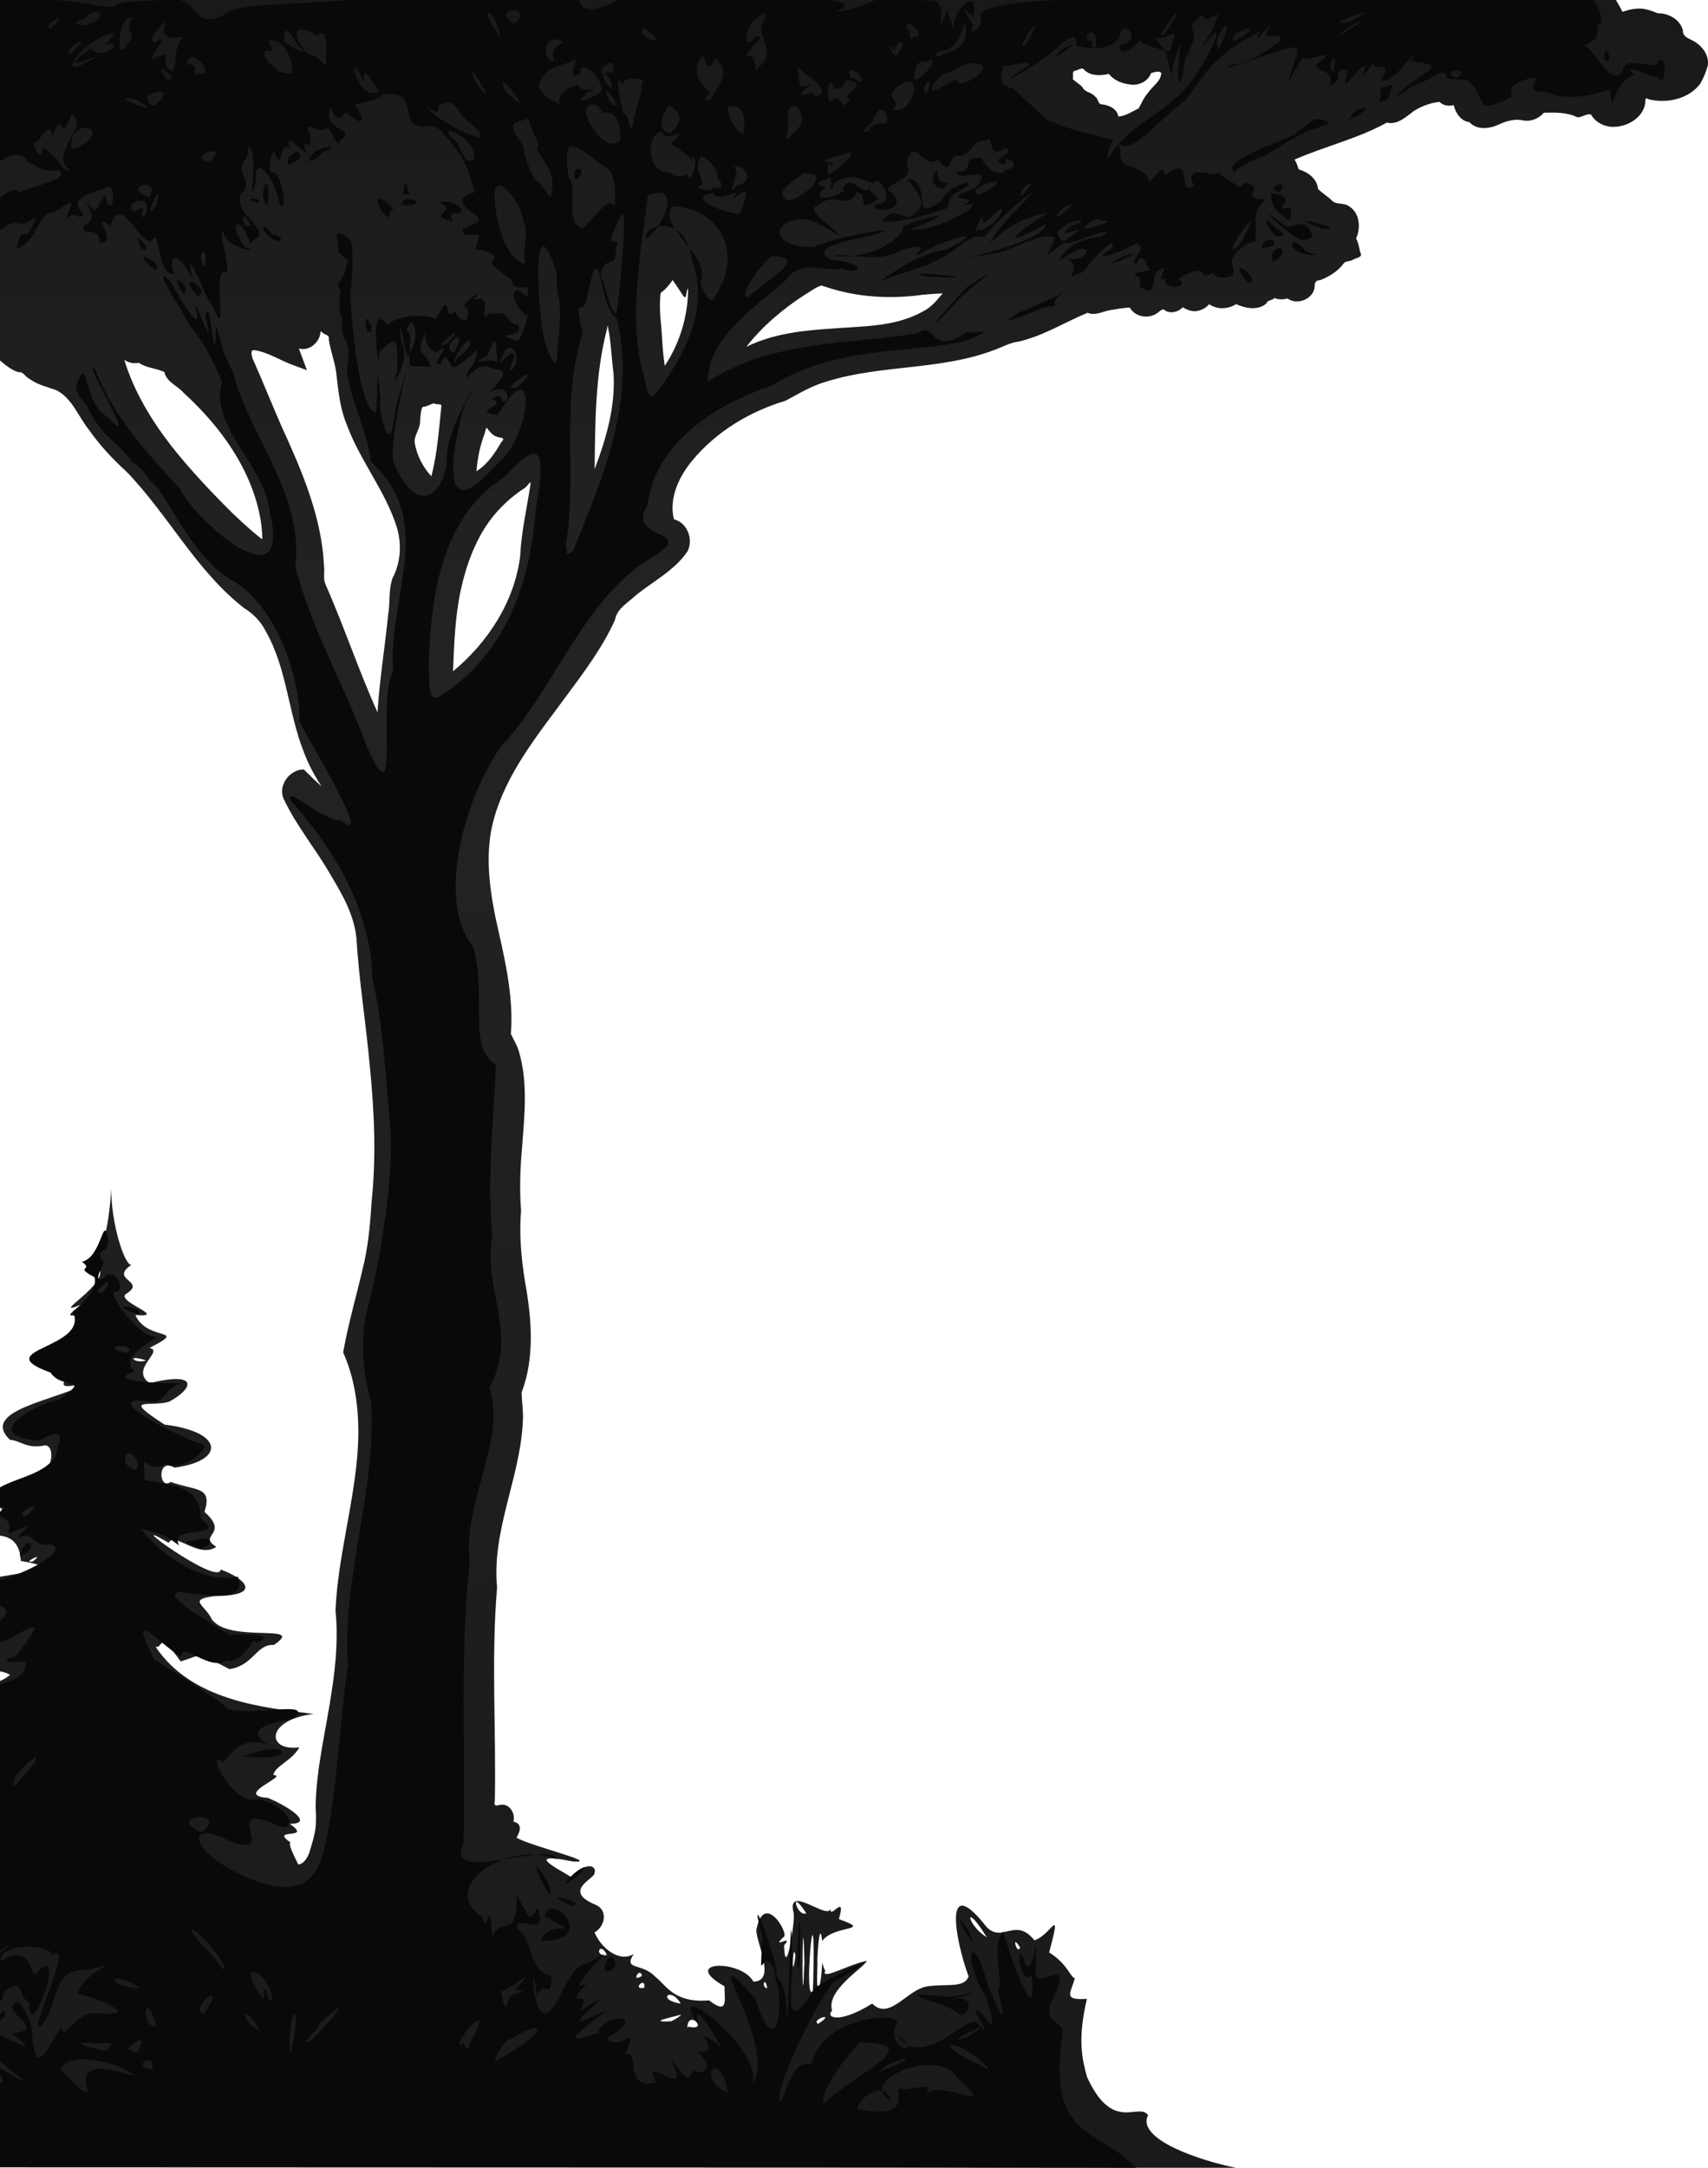 <?xml version="1.0" encoding="UTF-8" standalone="no"?>
<!-- Created with Inkscape (http://www.inkscape.org/) -->

<svg
   width="851.545"
   height="1080.001"
   viewBox="0 0 225.305 285.75"
   version="1.1"
   id="svg6993"
   inkscape:version="1.3.2 (091e20e, 2023-11-25, custom)"
   xml:space="preserve"
   sodipodi:docname="trees_left.svg"
   inkscape:export-filename="..\sun"
   inkscape:export-xdpi="96"
   inkscape:export-ydpi="96"
   xmlns:inkscape="http://www.inkscape.org/namespaces/inkscape"
   xmlns:sodipodi="http://sodipodi.sourceforge.net/DTD/sodipodi-0.dtd"
   xmlns:xlink="http://www.w3.org/1999/xlink"
   xmlns="http://www.w3.org/2000/svg"
   xmlns:svg="http://www.w3.org/2000/svg"><sodipodi:namedview
     id="namedview6995"
     pagecolor="#5b5b5b"
     bordercolor="#fffa97"
     borderopacity="0.984"
     inkscape:showpageshadow="2"
     inkscape:pageopacity="0"
     inkscape:pagecheckerboard="0"
     inkscape:deskcolor="#404040"
     inkscape:document-units="mm"
     showgrid="false"
     showguides="true"
     shape-rendering="crispEdges"
     inkscape:clip-to-page="false"
     inkscape:zoom="0.35355339"
     inkscape:cx="530.33009"
     inkscape:cy="575.58492"
     inkscape:window-width="1803"
     inkscape:window-height="1007"
     inkscape:window-x="1753"
     inkscape:window-y="2"
     inkscape:window-maximized="0"
     inkscape:current-layer="layer1" /><defs
     id="defs6990"><linearGradient
       id="linearGradient1"
       inkscape:collect="always"><stop
         style="stop-color:#191919;stop-opacity:1;"
         offset="0"
         id="stop3" /><stop
         style="stop-color:#232323;stop-opacity:1;"
         offset="0.303"
         id="stop5" /><stop
         style="stop-color:#1a1a1a;stop-opacity:1;"
         offset="1"
         id="stop4" /></linearGradient><linearGradient
       id="linearGradient69768"><stop
         style="stop-color:#fce80e;stop-opacity:1;"
         offset="0"
         id="stop69766" /><stop
         style="stop-color:#fcbe71;stop-opacity:0.66;"
         offset="0.073"
         id="stop69767" /><stop
         style="stop-color:#4b6bf4;stop-opacity:0;"
         offset="0.492"
         id="stop69768" /><stop
         style="stop-color:#010f03;stop-opacity:0;"
         offset="0.813"
         id="stop1" /><stop
         style="stop-color:#010f03;stop-opacity:0;"
         offset="1"
         id="stop2" /></linearGradient><linearGradient
       id="linearGradient69702"><stop
         style="stop-color:#fce922;stop-opacity:0.796;"
         offset="0.056"
         id="stop69763" /><stop
         style="stop-color:#fcb871;stop-opacity:0.397;"
         offset="0.394"
         id="stop69764" /><stop
         style="stop-color:#031b7b;stop-opacity:0.204;"
         offset="1"
         id="stop69765" /></linearGradient><linearGradient
       id="linearGradient69702-1"><stop
         style="stop-color:#fce80e;stop-opacity:1;"
         offset="0"
         id="stop69707" /><stop
         style="stop-color:#fcbe71;stop-opacity:1;"
         offset="0.517"
         id="stop69706" /><stop
         style="stop-color:#031b7b;stop-opacity:1;"
         offset="0.93"
         id="stop69703" /></linearGradient><linearGradient
       inkscape:collect="always"
       xlink:href="#linearGradient1"
       id="linearGradient4"
       x1="87.312"
       y1="-0"
       x2="87.312"
       y2="285.564"
       gradientUnits="userSpaceOnUse"
       gradientTransform="translate(-87.312,-0.035)" /></defs><g
     inkscape:groupmode="layer"
     id="layer1"
     inkscape:label="Left"
     inkscape:highlight-color="#a96b36"
     style="display:inline"
     transform="translate(0,0.035)"><path
       id="path1"
       style="display:inline;fill:url(#linearGradient4)"
       inkscape:label="L-Light"
       d="M 0,-0.035 V 47.483 c 0.752,0.628 1.506,1.252 2.436,1.548 0.636,-0.115 0.894,0.613 1.414,0.844 1.061,0.809 2.38,1.097 3.606,1.531 2.058,1.072 2.848,3.408 4.219,5.137 1.452,2.076 3.185,3.934 5.053,5.636 5.494,5.69 9.156,13.035 15.475,17.944 1.218,0.753 2.243,1.795 2.872,3.089 2.766,4.841 2.941,10.663 4.986,15.843 0.601,1.611 1.407,3.142 2.361,4.571 -0.814,-0.715 -1.58,-1.481 -2.353,-2.24 -1.876,0.006 -3.441,2.129 -2.647,3.89 1.711,3.641 4.347,6.738 6.315,10.231 1.523,2.538 2.967,5.103 3.28,8.112 0.334,5.573 1.243,11.118 1.743,16.657 0.614,6.006 0.889,12.082 0.26,18.08 -0.193,3.059 -0.46,6.125 -1.236,9.099 -0.84,3.592 -1.875,7.14 -2.518,10.776 1.909,4.264 2.259,9.163 1.847,13.813 -0.587,6.795 -2.56,13.414 -2.859,20.238 0.359,3.412 0.053,7.053 -0.477,10.487 -0.735,5.068 -2.03,10.08 -2.145,15.22 0.06,1.376 0.146,2.769 -0.241,4.112 -0.163,0.715 -0.395,1.412 -0.604,2.114 -0.368,0.934 -0.853,1.475 -1.486,1.528 0.437,0.583 -1.494,-2.717 -0.97,-2.905 -2.942,-2.018 3.072,-0.239 -0.109,-2.465 3.28,0.007 -0.092,-2.253 -2.881,-3.419 -4.694,-0.346 2.941,-2.981 0.709,-3.011 0.256,-1.234 2.414,-1.829 3.441,-3.649 -4.421,0.574 -4.452,-3.661 1.888,-4.401 -6.941,-0.876 -16.092,-1.787 -20.853,-8.853 1.022,0.257 0.29,-2.284 3.303,1.924 2.833,-0.81 1.79,-1.414 6.433,1.013 3.149,-0.433 3.567,-3.34 5.863,-3.186 4.403,-2.946 -5.862,-0.145 -8.181,-3.373 -0.947,-1.975 -3.229,-2.567 0.301,-3.06 6.619,-0.046 3.997,-2.362 0.862,-3.511 -0.206,2.373 -13.833,-7.653 -6.851,-3.509 0.744,-1.543 3.976,2.154 6.278,0.517 -2.56,-1.584 1.832,-1.599 -1.561,-4.603 1.095,-3.412 -1.139,-2.737 -4.46,-3.951 -1.552,1.191 -1.865,-3.289 0.5,-1.878 6.657,-0.865 6.637,-4.697 -1.312,-5.677 -5.798,-3.767 -2.013,-2.27 0.575,-3.002 2.962,-1.529 4.376,-4.115 -2.544,-2.472 -2.704,-1.83 2.016,-4.255 -0.026,-4.626 5.341,-2.725 -0.295,-0.779 -1.852,-4.341 4.415,0.35 -2.358,-1.697 -1.308,-2.725 2.987,-1.803 -2.237,-1.838 0.788,-3.891 -0.918,0.105 -2.719,-5.622 -2.645,-10.026 -0.418,5.938 -1.28,8.752 -3.082,9.912 5.868,1.035 -6.633,7.767 -0.516,5.197 -4.188,2.822 0.295,0.684 -0.706,2.269 1.367,3.967 -9.309,3.131 -4.568,6.483 6.448,0.091 -1.176,3.26 5.711,1.737 -3.816,2.236 -14.362,3.571 -10.202,7.497 1.497,0.126 2.208,1.241 4.622,0.725 1.436,0.042 1.001,3.973 -1.307,3.691 C 3.466,194.49 1.634,195.582 0,196.699 v 2.051 c 0.366,-0.014 0.267,0.234 0,0.574 v 3.063 c 1.334,0.165 2.623,0.841 2.741,3.332 C 8.171,206.633 4.448,207.05 0,207.802 v 12.471 c 0.432,0.074 0.884,0.196 1.327,0.467 C 0.932,221.085 0.477,221.337 0,221.55 v 64.109 c 71.736,0.025 163.047,0.055 163.047,0.055 -4.739,-0.931 -13.21,-3.769 -11.605,-6.938 -1.253,-1.766 -4.673,2.439 -8.066,-5.067 -0.646,-2.423 -1.252,-4.908 0,-10.263 -3.181,0.189 -2.171,-0.633 -1.585,-2.741 -0.502,0.093 -0.891,-1.82 -3.393,-3.376 1.741,-6.58 0.246,-2.23 -1.953,-1.607 -2.507,-3.128 -4.197,0.421 -6.307,-1.751 -5.853,-7.48 -4.112,1.827 -2.368,6.519 -0.572,1.571 -2.775,0.934 -5.433,1.308 -2.657,0.374 -5.019,4.602 -7.279,2.27 -4.464,2.765 -6.2,1.822 -5.295,0.92 -0.843,-2.699 4.311,-5.707 4.574,-6.557 -2.337,0.454 -6.129,2.664 -5.479,1.316 -0.241,-0.422 -0.26,-0.706 -0.396,-1.063 -0.049,0.945 -0.118,1.933 -0.3,2.795 -0.664,1.622 -0.234,-2.952 -0.352,-2.947 0.178,-4.347 0.498,-4.263 0.64,-2.712 1.584,-2.172 6.85,-1.241 2.21,-2.881 1.051,-3.671 -1.328,0.307 -1.099,-1.448 -0.188,1.789 -5.905,-3.384 -4.87,0.644 0.253,0.801 -1.067,9.178 -1.271,4.274 1.434,-1.651 -1.863,0.653 -0.086,-1.097 0.931,-0.201 -2.531,-6.248 -3.548,-1.002 -0.183,1.464 2.739,6.818 -0.397,6.868 -1.655,-2.993 -9.812,-2.764 -3.805,0.621 -0.093,1.377 0.68,4.004 -2.046,1.846 -4.682,0.39 -5.634,-2.004 -7.15,-3.154 -1.694,-1.816 -4.23,-0.764 -2.794,-2.962 -1.777,1.14 -4.211,-0.607 -5.169,-2.84 1.476,-0.842 1.707,-2.927 0.221,-3.61 -4.648,-1.88 -0.104,-3.506 -0.229,-4.213 0.394,-0.948 -1.207,-1.692 -2.877,0.701 -0.299,-0.494 -7.582,-3.768 0.009,-2.23 3.915,0.222 -5.6,-2.029 -7.417,-3.141 0.766,-1.315 0.463,-1.921 -0.418,-2.119 0.33,-1.088 -0.545,-2.448 -1.736,-2.205 -0.577,0.158 -0.878,0.161 -0.706,-0.551 0.188,-9.368 -0.496,-18.785 0.298,-28.107 -0.737,-7.545 3.119,-14.557 3.405,-22.058 0.071,-1.214 -0.151,-2.437 -0.168,-3.634 1.762,-4.669 1.323,-9.791 0.448,-14.599 -0.497,-3.131 -0.787,-6.215 -0.521,-9.388 -0.212,-2.749 -0.123,-5.5 0.128,-8.241 0.311,-4.215 0.809,-8.575 -0.405,-12.697 -0.231,-0.831 -0.717,-1.592 -1.065,-2.343 0.408,-5.281 -0.964,-10.458 -2.079,-15.569 -0.813,-4.127 -1.324,-8.443 -0.213,-12.586 1.64,-6.147 5.76,-11.16 9.457,-16.186 2.407,-3.255 4.892,-6.523 6.565,-10.228 0.248,-1.505 1.732,-2.279 2.744,-3.245 2.306,-1.866 5.105,-3.273 6.811,-5.776 0.835,-1.565 -0.003,-3.819 -1.779,-4.244 -0.689,-2.784 0.66,-5.622 2.412,-7.736 3.163,-3.82 7.578,-6.481 12.305,-7.89 1.786,-0.957 3.531,-2.029 5.506,-2.561 7.163,-2.223 14.935,-1.432 21.988,-4.12 1.089,-0.371 2.087,-0.988 3.246,-1.117 3.245,-0.742 6.08,-2.546 9.11,-3.802 1.104,0.482 2.198,-0.325 3.307,-0.39 0.695,-0.139 1.492,-0.262 2.258,-0.297 0.728,1.31 2.635,1.565 3.761,0.621 0.328,-0.243 0.618,-0.574 0.964,-0.191 0.76,0.406 1.724,0.123 2.269,-0.471 0.645,0.395 1.399,0.686 2.161,0.428 0.511,-0.138 0.979,-0.431 1.328,-0.828 1.03,0.742 2.495,0.664 3.539,-0.009 1.25,0.559 2.88,0.89 4.014,-0.102 0.1,-0.469 0.782,-0.345 1.045,-0.715 0.541,0.264 1.157,0.206 1.724,0.076 1.309,0.931 3.455,0.072 3.589,-1.584 -0.013,-0.53 0.134,-0.808 0.712,-0.836 1.191,-0.469 2.379,-1.18 3.129,-2.232 0.25,-0.331 0.865,-0.209 1.23,-0.476 0.436,-0.26 1.343,-0.277 0.933,-0.973 -0.145,-0.616 -0.235,-1.257 -0.543,-1.821 0.664,-1.439 0.469,-3.468 -1.034,-4.301 -0.698,-0.461 -1.717,-0.068 -2.259,-0.8 -0.551,-0.494 -1.222,-0.913 -1.731,-1.415 -0.109,-1.328 -1.327,-2.255 -2.533,-2.575 -0.174,-0.438 -0.285,-0.915 -0.574,-1.297 4.006,-1.758 8.347,-2.757 12.185,-4.877 1.399,0.335 2.561,-0.782 3.594,-1.553 1.01,-0.622 2.176,-1.07 3.365,-1.177 0.469,0.492 1.226,0.602 1.861,0.422 0.244,1.029 0.934,2.115 2.072,2.244 0.993,1.102 2.678,0.875 3.897,0.308 1.002,-0.476 2.107,-0.772 3.215,-0.537 1.017,0.196 2.048,-0.248 2.716,-1.011 1.436,-0.025 3.029,-0.088 4.371,0.588 0.652,0.09 1.24,-0.553 1.853,-0.34 0.55,1.009 1.737,1.611 2.888,1.616 1.832,0.019 3.921,-1.143 4.243,-3.068 0.046,-0.433 -0.06,-0.93 0.468,-0.564 2.397,0.579 5.286,-0.024 6.816,-2.076 0.412,-0.755 0.769,-1.563 0.985,-2.394 0.204,-1.525 -0.966,-2.835 -2.284,-3.41 -0.488,-0.231 -1.057,-0.54 -0.997,-1.167 -0.353,-1.473 -1.901,-2.319 -3.336,-2.297 -0.921,-0.383 -1.884,-0.726 -2.901,-0.588 -0.593,0.033 -1.212,0.224 -1.736,0.408 -0.262,-0.539 -0.58,-1.047 -0.875,-1.568 z M 142.758,8.998 c 0.089,0.008 0.167,0.046 0.225,0.133 0.844,0.89 2.202,0.82 3.303,0.576 0.701,0.932 1.952,1.353 3.086,1.426 1.034,0.052 2.111,-0.532 2.467,-1.535 0.404,-0.088 1.075,-0.375 1.342,-0.004 -0.039,1.119 -1.178,1.737 -1.739,2.6 -0.543,0.6 -0.868,1.401 -1.244,2.06 -0.861,0.408 -1.71,1.019 -2.677,1.07 -0.161,-1.062 -1.288,-1.523 -2.238,-1.612 -0.48,-0.061 -0.401,-0.763 -0.816,-1.003 -0.442,-0.592 -1.318,-0.543 -1.657,-1.206 -0.353,-0.457 -0.969,-0.75 -1.307,-1.134 0.173,-0.375 -0.214,-1.041 0.373,-1.089 0.161,-0.036 0.38,-0.16 0.588,-0.232 0.104,-0.036 0.205,-0.059 0.295,-0.051 z M 88.725,36.873 c 0.331,0.487 0.661,0.974 0.992,1.461 0.346,0.512 0.753,1.386 0.829,0.274 0.161,-0.757 0.254,-0.83 0.21,-0.018 -0.11,3.394 -1.184,6.77 -3.065,9.597 -0.338,-2.088 -0.336,-4.216 -0.576,-6.317 -0.076,-1.066 -0.114,-2.206 0.034,-3.299 0.639,-0.446 1.148,-1.053 1.576,-1.699 z m 19.644,0.723 c 0.184,0.062 0.367,0.123 0.551,0.185 4.101,1.367 8.512,1.642 12.78,1.038 0.883,-0.081 1.767,-0.144 2.652,-0.182 -0.776,0.915 -1.538,1.869 -2.646,2.403 -3.628,2.026 -7.917,1.911 -11.938,2.233 -3.851,0.248 -7.809,0.672 -11.315,2.407 2.116,-2.736 4.823,-4.982 7.709,-6.867 0.721,-0.409 1.442,-0.995 2.207,-1.216 z m -62.6,3.984 c 0.054,-0.043 0.128,-0.051 0.215,0.006 10e-4,5.95e-4 5.47e-4,0.002 0.002,0.002 0.029,0.134 0.059,0.265 0.082,0.404 -0.15,0.125 -0.402,0.141 -0.388,-0.205 0.003,-0.085 0.035,-0.163 0.088,-0.207 z m 34.362,1.393 c 0.017,-0.108 0.035,-0.135 0.073,0.129 0.416,2 0.457,4.05 0.726,6.069 0.284,4.324 -0.965,8.603 -2.493,12.646 0.079,-6.232 0.069,-12.475 1.633,-18.494 0.03,-0.054 0.045,-0.241 0.061,-0.349 z m -37.798,0.648 c 0.027,0.021 0.067,0.085 0.132,0.121 0.319,0.358 1.05,0.344 0.902,0.944 0.228,1.579 0.855,3.074 1.017,4.669 0.254,2.206 0.471,4.45 1.335,6.52 1.744,4.807 5.172,8.829 6.671,13.737 0.606,2.162 0.456,4.554 -0.607,6.551 -0.559,1.577 -0.297,3.22 -0.58,4.831 -0.431,4.293 -1.136,8.557 -1.404,12.866 C 47.291,88.308 45.378,82.511 42.915,76.94 42.597,76.184 42.864,75.313 42.735,74.509 42.425,67.97 39.748,61.874 37.068,56.006 35.78,53.067 34.597,50.078 33.29,47.151 c -0.088,-0.354 -0.323,-1.186 0.342,-1.02 1.849,0.307 3.437,1.413 5.193,2.02 0.553,0.206 1.108,0.408 1.662,0.613 -0.355,-0.953 -0.713,-1.906 -1.06,-2.861 1.371,0.396 2.725,-0.793 2.853,-2.141 0.013,-0.138 0.027,-0.161 0.054,-0.14 z m -25.94,3.771 0.083,0.056 0.036,0.024 c 0.525,0.323 1.177,0.449 1.78,0.309 1.009,0.684 2.331,0.736 3.386,1.213 0.272,1.328 1.745,1.815 2.554,2.761 3.556,3.247 6.684,7.109 8.575,11.503 1.062,2.463 1.765,5.111 1.796,7.805 -1.343,-1.014 -2.572,-2.176 -3.802,-3.324 C 27.9,64.87 25.084,61.897 22.556,58.692 19.923,55.285 17.642,51.502 16.393,47.393 Z m 40.841,5.726 0.01,0.005 c 0.261,0.225 0.884,0.041 0.987,0.262 -0.325,3.135 -0.535,6.303 -1.328,9.365 -1.146,-1.232 -1.956,-2.833 -2.21,-4.495 -0.041,-1.008 0.769,-1.801 0.722,-2.822 0.067,-0.613 0.045,-1.263 0.325,-1.828 0.535,-0.02 1.057,-0.369 1.494,-0.487 z m 6.971,3.231 c 0.363,0.464 0.744,1.018 1.371,1.199 0.485,0.164 1.171,0.056 0.559,0.691 -0.85,1.455 -1.83,2.935 -3.285,3.842 0.13,-1.636 0.45,-3.295 1.043,-4.861 0.114,-0.241 0.138,-0.781 0.313,-0.871 z m 5.745,7.21 c 0.046,-0.013 0.062,0.04 0.029,0.201 l -0.012,0.099 -0.005,0.046 c -0.485,3.131 -1.197,6.235 -1.35,9.408 -0.766,5.994 -4.25,11.331 -8.857,15.143 0.16,-3.633 0.264,-7.2 1.031,-10.731 0.55,-2.522 1.348,-4.932 2.561,-7.149 1.376,-2.546 3.422,-4.691 5.838,-6.271 0.218,-0.08 0.628,-0.709 0.765,-0.747 z M 17.849,178.982 c 0.246,-0.002 0.692,0.075 1.406,0.3 -1.079,0.428 -2.144,-0.293 -1.406,-0.3 z M 4.882,205.225 c 0.046,0.039 -0.08,0.196 -0.545,0.553 -1.28,0.266 0.406,-0.671 0.545,-0.553 z m -1.147,15.559 c 0.13,0.04 -0.154,0.298 -1.263,0.946 -3.251,0.785 0.872,-1.065 1.263,-0.946 z m 63.894,19.862 c 0.002,0.002 -0.152,0.044 -0.155,0.048 0.005,-0.007 0.008,-0.015 0.013,-0.022 0.012,0.001 0.139,-0.03 0.142,-0.026 z m 37.384,10.075 c 0.094,-0.167 0.49,0.103 1.342,1.458 -0.816,0.308 -1.498,-1.18 -1.342,-1.458 z m 23.084,1.971 c 0.245,0.063 0.917,0.769 2.07,2.637 -1.704,-1.06 -2.479,-2.741 -2.07,-2.637 z m -20.908,2.344 c 0.098,0.014 0.163,1.017 0.128,3.722 l -0.041,2.244 -0.053,1.384 c -0.919,1.473 -0.328,-7.391 -0.034,-7.35 z m -1.245,0.409 c 0.043,-0.314 0.101,0.405 0.166,3.178 -0.298,8.01 -0.296,-2.235 -0.166,-3.178 z m 28.039,0.529 c 0.087,0.009 0.265,0.195 0.577,0.705 -0.27,0.831 -0.837,-0.732 -0.577,-0.705 z m -54.559,0.895 c 0.181,0.073 0.406,0.304 0.634,0.802 -1.332,0.199 -1.178,-1.02 -0.634,-0.802 z m 25.376,0.423 c 0.039,0.045 0.082,0.188 0.128,0.465 -0.478,3.678 -0.401,-0.781 -0.128,-0.465 z m -20.433,2.72 c 0.131,-0.016 0.255,0.084 0.31,0.408 -1.159,0.739 -0.703,-0.359 -0.31,-0.408 z m 16.581,1.254 c 0.081,0.083 0.176,0.308 0.266,0.76 -0.611,0.015 -0.508,-1.009 -0.266,-0.76 z m -16.118,0.075 c 0.128,0.044 0.214,0.221 0.168,0.627 -1.311,0.308 -0.552,-0.759 -0.168,-0.627 z m 3.513,1.564 c 0.361,-0.011 0.944,0.278 1.452,1.166 -1.626,-0.238 -1.964,-0.83 -1.727,-1.067 0.059,-0.059 0.155,-0.096 0.275,-0.1 z m 1.529,2.615 c -0.232,0.227 -0.513,0.5 -1.341,0.883 -3.179,0.153 -0.168,-0.474 1.341,-0.883 z m 18.63,0.373 c 0.452,-0.135 0.707,0.014 -0.59,0.849 -0.511,-0.297 0.138,-0.714 0.59,-0.849 z m -17.391,0.343 c 0.72,-0.269 1.849,1.406 -0.339,0.869 v 5.2e-4 l -0.106,0.201 c 0.011,-0.675 0.205,-0.981 0.445,-1.07 z"
       sodipodi:nodetypes="cccccccccccccccccccccccccccccccccccccccccccccccccccccccccccccccccccccccccccccccccccccccccccccccccccccccccccccccccccccccccccccccccccccccccccccccccccccccccccccccccccccccccccccscccccccccccccssssccccccssccccccccccccccccsccccssscccccccccccccccccssccccccccccccccccccccccccccsccccccccssccccccscscccccscsscsccccccscscccscsscsscsscsscsscssscccscsscccs" /></g><path
     id="path69701"
     style="display:inline;fill:#090909;fill-opacity:1"
     inkscape:label="L-Dark"
     d="M 0,-0.035 V 21.188 c 0.746,-0.459 1.474,-0.817 2.109,-0.83 0.627,-0.013 1.17,0.258 1.571,0.943 1.021,0.471 2.432,1.519 3.956,1.063 2.428,1.356 -6.202,2.701 -4.819,3.095 C 1.997,24.596 1.075,25.161 0,25.999 v 4.281 c 3.201,-2.241 1.561,0.433 4.748,-1.667 -1.686,4.45 -1.682,0.028 -2.546,4.138 2.925,-1.13 2.819,-4.751 4.506,-4.715 1.971,-0.573 3.783,-3.281 1.864,1.019 1.255,-1.824 1.781,0.31 2.407,-0.914 -2.35,-2.254 1.674,-2.753 3.461,-3.629 0.501,-0.213 0.828,3.75 -0.348,2.163 -0.197,-3.135 -1.175,2.353 -1.964,0.655 -2.426,-2.035 1.759,1.344 -1.039,2.34 -0.468,1.784 1.93,-0.274 2.059,2.3 2.853,-0.006 -1.795,-4.34 1.424,-2.236 1.389,-4.514 3.676,2.415 5.413,2.025 1.209,-2.244 0.57,4.539 3.045,4.387 -1.083,-2.706 0.497,-2.997 1.969,-0.119 1.336,2.729 -1.297,-4.413 1.267,0.673 1.582,4.093 1.02,1.781 2.445,5.084 1.04,1.239 -0.559,-5.933 0.899,-5.986 1.21,1.054 -1.057,-6.452 -0.146,-5.217 0.337,2.254 5.391,2.783 2.842,1.918 -2.568,-3.495 -0.375,-4.281 0.65,-0.409 0.892,-1.257 2.691,-0.433 -0.801,-4.152 -1.646,-3.081 0.986,-2.114 0.103,-4.607 -1.226,-1.931 1.004,-2.594 0.324,-3.798 1.841,-1.068 -0.076,9.171 1.153,4.361 -0.261,-4.566 3.011,0.733 3.018,2.63 0.958,2.115 0.952,-2.228 -0.486,-3.873 -1.767,0.485 0.277,-4.285 -0.014,-2.41 1.254,2.395 0.368,-2.059 2.066,-0.629 -1.154,-2.284 1.182,-0.274 2.256,0.702 -1.257,-2.964 0.495,0.23 0.371,-2.381 -1.09,-2.658 0.574,-0.14 2.309,-1.093 0.713,0.919 1.307,2.768 1.593,1.673 2.566,-1.713 -2.398,-1.017 -1.291,-4.442 0.734,1.708 1.232,1.893 2.083,0.643 2.577,2.364 2.479,0.92 1.196,-0.929 0.326,-0.331 2.021,-0.049 3.76,-1.421 h 5.17e-4 c 4.681,-0.476 2.279,3.578 4.351,4.102 0.627,0.634 2.448,-0.626 3.604,1.19 2.788,3.107 3.226,4.519 4.075,7.636 -2.548,0.753 -1.772,1.679 -0.041,2.948 2.425,1.457 -3.22,1.388 -1.077,2.724 2.439,-0.098 1.559,-0.383 1.231,1.999 0.373,-0.295 3.616,0.476 2.02,1.623 0.036,0.108 2.262,2.175 2.722,2.17 0.301,2.486 2.864,-0.378 2.032,2.338 -2.631,-2.462 -2.011,1.201 0.035,2.539 0.532,-1.556 -0.721,3.258 -1.249,3.238 -4.213,-1.06 1.251,-0.239 -0.028,-2.091 -1.36,-0.255 -0.671,-0.714 -2.042,-1.545 -0.338,0.21 -1.964,-0.28 -2.086,0.549 -0.92,-0.297 1.117,-2.98 -1.723,-2.315 2.107,-1.97 -2.5,1.012 -0.757,1.056 0.518,2.672 -1.501,1.526 -1.579,0.341 -1.951,2.225 -0.093,-3.563 -2.699,1.342 0.449,-0.702 -4.803,-1.115 -6.3,0.646 -2.761,-4.026 -0.804,8.225 -1.101,3.506 2.065,-1.705 2.622,-2.919 2.373,2.756 -1.453,2.909 2.177,-1.583 0.53,-4.252 -0.31,-5.208 0.752,3.842 1.028,1.744 0.395,2.121 -0.597,1.486 2.906,1.691 -0.428,-2.133 -2.424,-1.297 -0.648,-4.494 -0.248,1.598 0.683,2.208 1.286,2.661 2.853,-2.077 -1.229,2.169 0.689,1.449 0.917,-2.301 1.015,0.783 1.838,0.475 0.082,-0.015 2.528,-1.658 2.897,-2.366 0.164,1.874 -1.184,2.246 -1.392,3.847 2.058,-2.376 2.65,-1.552 3.846,-1.212 3.233,-0.048 -2.351,4.139 -0.514,2.86 3.257,-1.361 1.973,3.208 1.124,0.593 -2.499,0.722 0.137,0.239 -0.558,1.241 -2.886,1.372 0.613,1.114 0.177,1.475 5.531,-9.48 4.557,3.064 -0.169,6.463 -9.34,10.65 -4.287,-8.176 -3.932,-8.253 2.732,-4.956 -2.97,3.941 -2.528,7.672 -0.364,4.336 -3.843,7.644 -7.049,0.178 -0.681,-3.986 3.608,-18.935 0.298,-7.169 -0.83,8.545 -2.519,-1.416 -1.964,-0.946 -0.717,-7.122 -0.291,-1.545 -0.631,1.517 -2.074,0.054 -3.28,-11.534 -3.39,-15.657 0.342,-1.853 0.383,-6.09 0.112,-6.909 0.309,0.265 -2.658,-2.644 -1.685,0.284 -0.286,1.264 0.211,1.393 1.26,2.186 -0.574,3.633 -1.988,2.53 -0.937,4.156 -0.172,0.94 -0.434,2.039 0.197,3.656 -0.303,3.625 1.124,1.694 0.733,5.931 -0.613,2.64 2.519,8.353 3.055,12.887 8.684,7.97 2.23,17.707 2.909,27.637 -2.213,3.784 1.164,20.364 -3.477,9.845 -2.922,-7.967 -7.394,-15.608 -9.401,-23.656 1.09,-9.721 -5.959,-16.87 -8.227,-25.595 -2.285,-4.634 -0.611,-1.548 -2.26,-6.145 -0.086,8.018 -0.728,-5.05 -1.413,-1.145 1.848,6.64 -2.398,-5.23 -1.014,-0.263 0.227,2.415 -3.402,-4.041 -3.535,-4.384 -3.085,-3.189 1.811,4.356 2.628,5.894 1.933,2.342 2.925,4.449 4.125,7.256 -1.65,6.08 5.621,10.824 6.309,17.173 2.942,12.182 -9.444,1.594 -11.834,-3.012 -4.417,-4.848 -8.908,-9.658 -11.231,-15.899 -1.948,-1.313 6.529,11.626 1.565,6.302 -3.15,-1.679 -2.402,-8.571 -3.957,-4.2 -0.393,0.948 0.983,2.311 1.306,2.748 0.696,1.559 1.124,2.197 2.659,3.997 -0.08,-0.097 2.751,2.474 3.292,3.454 2.252,1.448 1.004,1.275 3.414,3.421 3.038,4.434 5.245,9.715 10.415,12.564 5.799,3.909 8.454,13.227 8.293,18.273 1.42,2.751 9.989,16.853 5.458,12.969 -2.115,0.326 -7.738,-4.924 -6.554,-2.483 5.789,6.443 10.476,14.386 10.714,23.235 1.399,6.291 1.697,12.337 2.443,20.843 0.203,7.032 -1.572,17 -2.911,22.191 -0.821,2.463 -1.312,7.157 0.284,12.95 0.803,11.419 -3.846,23.108 -3.055,34.604 -1.346,9.298 -1.792,24.064 -4.46,27.487 -2.064,3.189 -7.264,1.711 -11.533,-0.832 -4.771,-2.682 -4.977,-6.117 0.196,-3.517 7.178,2.931 -1.413,-5.33 6.227,-2.102 2.634,1.569 2.881,-2.036 -2.227,-3.319 -3.24,1.07 -6.92,-6.283 -4.943,-5.104 0.546,1.249 1.538,-3.714 6.256,-2.068 -3.859,-2.269 1.384,-3.02 3.364,-3.484 2.781,-2.483 -5.393,-0.172 -8.802,-1.26 0.376,-0.196 -5.747,-4.078 -9.662,-6.534 -3.583,-7.321 0.366,-2.249 3.615,-0.298 0.036,-2.174 3.676,1.983 6.073,0.472 2.187,0.563 3.478,-3.756 3.799,-2.288 3.287,-1.26 -2.264,-1.246 -3.426,-1.044 -1.228,-0.79 -8.756,-5.113 -7.047,-5.5 -0.564,-0.85 9.957,2.258 8.036,-2.231 -4.529,1.021 -9.938,-2.659 -12.753,-6.275 3.392,0.757 3.403,1.016 5.022,2.18 -1.422,-2.95 6.681,-0.693 2.854,-3.593 0.017,-3.456 -2.246,-4.369 -7.402,-5.019 -0.177,-4.917 -0.251,-0.503 2.882,-2.146 1.184,1.119 5.964,-1.617 4.819,-2.649 -0.014,0.611 -15.671,-6.838 -6.717,-5.539 1.865,0.273 1.781,-2.412 4.536,-2.566 -2.296,0.335 -11.227,-0.109 -6.842,-1.37 -1.536,-1.525 -0.037,-2.671 3.112,-4.697 -1.61,0.824 -6.115,-4.5 -5.853,-5.827 1.783,0.315 0.366,-3.66 -1.38,-1.832 -2.003,1.189 1.195,-3.944 -0.006,-2.068 -1.128,-2.037 0.566,-0.94 0.641,-2.789 -0.591,-4.205 -0.776,2.156 -3.458,2.694 1.71,1.23 -1.204,0.514 1.651,2.029 0.51,1.69 -1.709,3.568 -2.843,4.528 2.306,4.946 -11.453,4.973 -2.939,8.055 1.517,2.356 5.616,0.379 1.041,3.6 -1.924,0.134 -11.112,4.611 -2.598,5.388 4.485,-2.385 2.219,0.787 2.282,1.962 C 5.876,194.29 2.432,194.663 0,196.02 v 2.577 c 0.566,0.019 0.819,0.141 0,0.628 v 0.585 c 0.611,0.286 1.567,0.596 1.106,2.332 4.916,-2.206 1.153,-0.217 1.282,0.666 1.877,-1.519 2.003,1.36 4.246,0.709 C 9.225,204.192 4.067,207.136 0,208.245 v 3.345 c 0.678,0.281 1.044,0.692 0.664,1.392 C 0.389,213.193 0.235,213.399 0,213.613 v 2.809 c 0.261,-0.072 0.507,-0.133 0.834,-0.259 5.215,-2.898 4.282,-1.987 1.242,2.184 -0.008,-0.331 -3.402,1.164 1.272,0.603 C 3.714,220.446 2.218,221.381 0,221.912 v 35.19 c 1.738,-1.185 2.279,-1.466 0,0.261 v 6.469 c 0.357,-0.379 0.571,-0.758 0.46,-1.27 2.735,-2.203 1.836,0.56 3.361,1.375 0.038,6.237 5.371,-8.946 0.804,-3.685 -0.819,-0.433 -0.525,-4.094 -4.501,-1.795 -0.551,-2.26 6.418,-2.485 6.757,-0.731 3.264,-2.401 -3.795,11.378 -1.323,9.188 2.254,-3.053 1.321,-7.382 5.601,-7.248 6.703,-1.381 0.12,-0.534 -0.92,3.098 1.211,0.135 9.859,3.257 2.153,2.534 -2.881,0.289 -3.68,3.769 -4.335,1.918 -0.879,0.925 -3.044,6.473 -3.606,2.591 -0.398,-1.282 0.264,-3.567 -2.114,-6.04 -2.86,1.274 4.414,3.669 -0.758,4.245 C 5.291,271.042 2.531,269.339 0,268.255 v 3.4 c 2.366,1.977 4.856,3.77 1.189,1.648 C 0.435,272.84 0.452,272.867 0,272.593 v 0.848 c 0.418,0.535 0.598,0.99 0,1.115 v 10.973 c 41.286,0.011 86.894,0.051 149.883,0.186 -5.306,-5.545 -11.964,-3.591 -9.626,-18.211 -1.059,-1.316 -2.756,-1.573 -1.272,-4.287 3.014,-6.183 -3.022,-0.172 -2.328,-3.711 -0.003,-7.738 0.158,0.564 -1.337,-0.443 -1.295,-4.733 -1.134,2.703 0.762,1.371 0.972,8.952 -4.271,-6.677 -3.644,-5.907 -1.923,1.442 0.153,7.494 -0.84,7.761 1.048,3.639 1.001,5.093 -1.364,-0.823 -1.842,-7.284 -3.62,-4.023 -0.127,1.868 1.028,3.204 1.218,4.689 -0.442,2.165 -2.943,-2.462 2.098,4.079 -0.532,1.408 -0.72,-2.141 -5.759,4.427 -9.354,2.61 0.562,1.106 -2.692,0.251 -1.59,-2.659 1.463,-1.829 -9.678,-1.346 -11.069,5.043 -1.168,0.572 -1.706,-1.36 -4.089,5.147 -1.385,-0.63 4.158,-12.17 6.762,-15.692 7.577,-4.296 2.563,-2.402 -2.294,0.642 -3.578,5.771 -3.316,2.532 -2.979,-2.696 -0.168,-12.594 -0.402,2.266 -0.648,6.8 -0.466,-5.944 -0.565,-3.758 -2.342,-7.196 2.442,3.817 1.105,14.157 -1.895,4.48 -8.642,-9.443 3.28,6.334 -0.406,11.214 1.487,-4.877 -12.437,-14.933 -6.837,-7.473 -1.076,-2.554 -0.158,-2.519 2.697,2.641 -4.963,-3.717 0.813,1.299 -3.143,0.653 2.839,2.428 0.231,3.224 -0.588,2.382 -0.544,2.174 -1.47,0.219 -3.002,-1.452 3.552,6.209 -4.288,-1.148 -1.773,3.075 -4.542,1.318 -1.96,-4.659 -4.151,-3.575 1.988,-4.756 -0.529,-0.252 -2.363,-2.186 5.935,-3.757 -0.93,-3.071 -1.093,-0.764 -7.2,2.701 0.629,-2.283 0.901,-2.954 -9.326,4.936 4.295,-4.796 -3.31,0.088 1.833,-3.566 -2.688,0.56 0.883,-3.757 -3.736,2.312 3.93,-5.271 1.695,-3.42 -3.191,2.003 -2.579,0.106 -4.943,4.534 -4.274,9.365 -4.272,-7.403 -3.353,0.803 0.892,-2.702 1.835,0.765 1.921,-2.749 -3.278,-0.685 -2.339,-5.008 -4.529,-6.189 -0.595,-2.419 4.337,1.657 2.67,-2.816 -1.23,2.148 -0.97,1.254 -2.739,-1.571 -0.007,6.181 -2.068,2.416 -3.235,5.435 -0.403,-6.278 -0.597,0.467 -1.361,-2.676 -3.848,-2.571 -1.226,-6.105 2.837,-7.553 -3.49,0.553 -6.68,0.814 -5.278,-2.002 0.337,-12.427 -0.543,-24.859 0.822,-37.245 -0.969,-7.742 4.912,-16.252 2.602,-22.892 3.896,-7.287 -0.856,-12.623 0.378,-20.099 -0.793,-8.39 0.462,-18.607 0.462,-22.543 -3.784,-2.357 -1.117,-8.985 -2.978,-15.517 -4.879,-6.034 -1.247,-19.364 3.61,-26.333 7.15,-7.609 10.467,-18.679 19.259,-24.591 7.755,-4.334 -2.875,-2.371 0.095,-7.208 1.068,-8.398 8.967,-13.33 16.394,-15.832 2.244,-1.536 6.929,-3.199 8.194,-3.364 5.425,-1.511 13.944,-1.443 17.797,-2.682 3.188,-1.483 2.129,-1.005 -0.303,-0.97 -4.947,3.295 -3.969,-1.72 -6.379,0.105 -9.412,1.5 -19.349,0.907 -27.714,6.391 -0.083,-5.9 6.572,-10.08 10.268,-13.382 1.992,-3.017 5.501,-0.887 7.325,-1.597 2.728,1.099 3.589,-0.703 -1.382,-1.116 -3.245,-1.742 3.451,-2.704 5.28,-3.159 6.455,-1.875 -5.697,0.312 -7.448,1.498 -5.492,0.185 -5.867,-3.366 -1.925,-3.652 1.841,-0.179 3.57,1.167 5.173,2.147 0.002,-0.831 -5.021,-3.468 -2.746,-3.979 2.059,-1.982 3.98,0.733 5.032,-1.741 1.947,0.243 -0.322,2.994 2.633,1.037 0.909,-0.213 -0.875,-0.783 -0.768,-1.49 -1.217,0.938 -2.727,-2.322 -3.689,0.052 1.651,-0.128 -4.219,2.588 -2.788,0.164 1.944,-0.715 -2.406,-0.499 0.793,-1.517 0.96,-1.251 0.062,2.993 0.869,0.563 2.129,-1.359 3.05,-0.698 5.175,-0.026 0.966,-1.396 3.177,3.078 0.293,2.765 -0.88,1.452 5.278,0.84 1.697,-1.815 0.236,-1.315 3.553,-1.149 2.418,-3.556 0.819,-3.885 2.432,0.995 4.147,-0.517 1.609,2.335 1.528,-0.043 2.26,-0.526 2.182,0.587 2.136,-2.346 4.022,-1.871 1.266,-1.341 -0.037,2.662 2.571,0.929 1.958,0.461 -2.882,1.595 0.088,2.192 -0.362,-1.915 2.546,0.321 -0.031,0.663 -0.747,1.412 -3.091,-0.829 -3.128,-1.58 -3.108,-0.271 -0.587,1.845 -3.311,1.792 -0.271,1.713 5.412,-1.329 2.484,2.166 -5.919,2.05 2.002,0.801 -2.062,2.456 5.27,-1.553 -3.195,3.632 -6.443,2.98 6.764,-2.641 2.607,-1.89 -1.136,-0.369 0.632,0.286 -1.722,3.393 -6.604,3.883 1.916,0.198 4.055,0.553 6.451,-0.733 6.461,-1.887 -1.948,2.789 4.775,-0.725 2.294,-0.859 6.739,-2.321 1.148,0.646 -3.182,0.411 -6.715,2.69 -8.744,4.183 2.225,-0.907 6.392,-2.084 6.996,-2.566 2.948,-1.044 5.027,-4.144 6.712,-3.212 2.273,-2.799 4.803,-4.893 6.628,-6.113 -2.158,2.343 -4.833,4.748 -5.807,6.844 1.725,-1.728 4.167,-3.428 7.618,-3.989 -5.059,3.165 -6.124,4.71 -0.295,1.488 -0.052,2.79 -16.724,5.674 -7.436,3.957 2.828,-0.2 6.405,-2.938 8.679,-2.224 -0.502,2.007 -2.592,3.728 1.034,0.741 1.277,0.377 7.952,-2.888 5.078,-0.822 -2.291,0.206 -4.532,0.954 -5.585,3.239 5.043,-3.874 4.233,0.356 1.187,-0.369 2.25,1.719 -1.525,3.147 1.98,1.774 -0.208,0.156 4.51,-5.559 3.871,-3.146 -4.178,2.642 2.283,-0.019 3.189,-0.6 1.773,0.645 -1.38,2.449 -0.013,2.698 0.922,-2.025 1.358,0.525 1.846,0.793 -4.154,0.829 -0.643,0.142 -1.522,2.122 2.188,1.574 1.747,-0.412 2.268,-1.849 2.712,-1.762 -0.832,1.757 1.484,0.813 -1.577,1.224 3.323,1.716 1.493,0.041 4.459,-2.519 2.036,0.603 4.77,-0.862 -1.069,0.662 2.845,1.333 2.459,-0.186 -0.118,-1.534 -0.656,-0.747 0.248,-2.283 3.031,-2.965 2.621,0.264 2.727,-4.027 -0.57,-2.28 2.329,-3.378 0.711,-3.056 -2.905,-0.43 0.781,-1.459 -2.123,-2.203 -0.97,0.66 0.012,1.127 -3.657,-1.359 0.006,0.899 -4.752,-1.488 -3.1,1.773 -2.522,1.428 0.281,-4.416 -3.84,-1.407 -0.187,-1.702 -1.115,0.109 -2.162,0.929 0.158,-1.023 -1.112,-1.548 -2.213,-2.07 -2.013,-0.191 -1.247,-1.86 -1.741,-3.037 -0.435,0.484 -0.805,0.968 -0.999,1.45 -1.175,1.447 0.051,-1.653 0.251,-1.89 -2.273,-0.818 -4.784,-0.899 -8.879,-2.839 -2.337,-2.251 -2.998,-2.745 -4.293,-4.01 -2.563,-0.374 -1.103,-2.382 -1.465,-2.889 0.261,0.107 3.887,-0.892 3.653,-0.229 -6.644,4.326 1.37,-0.07 3.702,-2.256 0.374,-0.331 2.634,-2.659 2.439,-0.267 1.685,0.558 5.556,0.75 5.931,-1.904 0.683,-1.33 2.828,1.351 -0.212,1.93 -0.05,1.852 2.506,-0.257 2.694,-0.762 -0.153,0.415 1.743,0.981 3.309,1.417 1.943,6.259 -0.447,4.713 2.051,-0.99 -0.595,4.305 -0.236,8.007 0.592,2.053 3.02,-5.371 -1.276,-2.974 2.409,-5.882 -0.319,1.295 1.223,0.305 1.947,-0.007 -0.695,3.117 -4.424,6.911 -0.469,2.417 1.316,-0.444 -2.701,6.557 -4.127,7.74 -2.351,2.372 -6.467,4.645 -8.499,6.882 1.589,1.793 5.448,-3.361 8.871,-5.745 3.619,-5.288 5.147,-6.504 9.692,-9.017 -1.071,2.878 1.415,-1.717 1.301,-0.516 -1.664,2.318 2.095,0.135 1.284,1.851 -1.805,1.323 -3.993,2.947 -6.13,3.007 -3.053,1.587 4.951,-1.558 6.859,-1.983 2.686,-0.875 1.414,0.84 0.756,3.378 -0.731,2.025 0.718,-0.919 1.687,-2.347 -0.1,1.004 5.341,-1.699 1.724,0.988 0.291,1.328 2.297,0.397 1.842,2.764 2.13,-0.836 -0.126,-2.389 2.278,-2.055 -1.024,4.379 1.344,-0.975 2.386,-0.468 -1.062,3.312 1.225,-1.645 1.158,0.054 0.758,0.232 2.384,-0.748 0.828,1.877 2.283,0.012 4.181,-4.108 4.434,-3.194 -2.299,1.242 4.774,0.124 1.254,2.314 -1.361,0.694 -6.198,4.699 -1.504,1.596 2.638,-0.839 4.272,-2.952 4.579,-1.029 3.555,0.236 2.533,0.098 3.845,1.428 -0.349,-0.018 1.403,2.362 0.984,2.142 1.72,0.012 2.777,-0.689 3.837,-1.304 -1.496,-1.865 4.11,-2.87 3.073,-2.084 -1.475,2.251 1.353,1.098 2.335,1.946 1.931,0.546 4.717,0.255 7.406,-0.738 0.547,4.694 -0.165,-0.783 3.206,-1.858 -2.007,-1.996 1.827,0.276 3.19,0.292 0.799,1.753 1.414,-3.044 -0.033,-2.182 0.392,1.742 -4.848,-1.205 -4.695,1.52 -1.937,1.718 -3.322,-2.683 -5.007,-3.522 1.848,-1.119 1.666,-0.746 1.676,-2.772 1.395,-0.325 -0.46,-3.109 -0.539,-3.228 h -70.735 c -4.806,0.206 -9.515,0.693 -10.111,1.943 0.603,1.537 -1.659,3.3 -1.071,1.37 1.059,1.233 -2.922,-4.359 0.126,-1.041 0.873,-4.456 -2.926,-0.894 -2.596,1.852 -0.119,-1.092 -1.093,-3.637 -0.976,-2.183 -2.071,3.986 0.976,-2.068 -2.122,-1.891 -1.593,-0.041 -7.212,-0.049 -7.212,-0.049 0,0 -3.508,1.614 -5.207,1.502 3.161,-1.314 -1.271,-1.502 -1.271,-1.502 H 81.42 c 0,0 -4.522,2.715 -4.988,0 H 45.639 C 40.294,0.55 31.336,0.345 29.748,1.752 c 0,0 -1.554,1.242 -3.26,0.508 -1.584,-2.002 -2.489,-2.28 -2.897,-2.295 h -0.279 c 0,0 -7.806,-0.029 -8.124,0.727 C 14.718,1.324 10.458,0.014 6.868,-0.035 Z M 147.585,18.851 c -0.015,-0.016 -0.036,-0.012 -0.05,-0.03 0.01,0.021 0.007,0.046 0.015,0.068 0.011,-0.013 0.023,-0.025 0.035,-0.038 z M 112.438,33.686 c -0.918,-0.095 -1.801,-0.158 -2.607,0.021 0.943,0.087 1.801,0.06 2.607,-0.021 z M 66.411,245.074 c 1.5,-0.238 3.046,-0.521 4.309,-0.643 -1.483,-0.099 -2.965,0.164 -4.309,0.643 z m 4.309,-0.643 c 0.927,0.062 1.845,0.235 2.712,0.594 -0.144,-0.663 -1.243,-0.737 -2.712,-0.594 z m 49.058,25.085 c -0.153,-0.3 -0.527,-0.716 -1.416,-1.308 0.433,0.635 0.911,1.053 1.416,1.308 z M 67.705,1.334 c 0.71,-0.02 1.417,0.444 0.427,1.592 L 67.602,3.094 67.256,2.649 C 66.281,1.858 66.995,1.354 67.705,1.334 Z M 12.365,1.563 C 13.417,1.264 13.823,2.481 11.605,3.128 11.273,3.587 8.523,3.075 11.17,2.445 11.592,1.931 12.014,1.663 12.365,1.563 Z m 167.608,0.086 c 0.084,0.077 -0.403,0.416 -1.988,1.21 -3.658,0.688 1.736,-1.441 1.988,-1.21 z m -24.763,0.017 c 0.156,-0.003 -0.252,0.846 -1.521,2.684 -0.711,0.723 -0.57,-0.119 -0.343,-0.252 0.988,-1.573 1.708,-2.429 1.864,-2.432 z m -90.877,0.003 c 0.184,-0.315 1.588,1.316 1.559,3.064 C 64.551,2.747 64.222,1.858 64.333,1.669 Z m 36.644,0.039 c 0.112,0.048 0.117,0.239 -0.076,0.667 -1.648,2.192 1.917,4.176 -0.873,6.517 -0.537,1.34 -0.041,-1.887 -1.535,-1.574 -0.099,-0.792 3.009,-2.872 1.134,-2.531 -1.823,2.305 -1.262,-1.303 -0.156,-2.17 -0.137,0.097 1.17,-1.051 1.506,-0.908 z M 16.904,2.291 c 0.161,-0.071 0.331,-0.045 0.505,0.114 -1.235,2.57 1.133,1.067 -0.764,3.654 -1.535,2.009 -0.866,-3.269 0.259,-3.768 z M 7.679,2.396 C 7.91,2.397 7.775,2.754 6.595,3.804 5.887,3.382 7.293,2.394 7.679,2.396 Z M 21.877,2.529 c -0.834,2.733 0.577,2.514 2.338,2.268 -1.612,1.736 -0.699,3.808 -1.38,4.109 l 0.08,0.334 -0.209,0.131 C 20.411,7.765 23.561,6.599 20.675,7.485 18.365,9.106 23.2,3.526 20.535,5.572 18.966,5.317 21.811,2.936 21.877,2.529 Z M 179.508,2.798 c -0.035,0.112 -0.828,0.667 -3.051,1.924 1.058,-1.069 3.109,-2.111 3.051,-1.924 z m -52.182,0.211 c 0.306,2.112 -0.038,3.361 -3.008,4.108 -1.485,1.094 -0.812,-0.803 0.172,-0.404 2.523,-1.049 2.175,-2.959 2.836,-3.704 z m -7.587,0.093 c 0.559,-0.134 2.437,1.725 0.762,1.677 -0.631,1.047 -0.404,-1.186 -0.7,-0.734 -0.288,-0.632 -0.248,-0.899 -0.062,-0.944 z m 16.66,0.288 c 0.204,-0.078 0.023,0.568 -0.962,2.257 -0.314,0.496 -0.871,0.735 -0.38,-0.168 0.551,-1.208 1.139,-2.01 1.342,-2.088 z m 25.32,0.006 c 0.242,0.004 0.155,0.75 -0.919,2.932 -0.805,-0.888 0.515,-2.939 0.919,-2.932 z M 84.725,3.707 c 0.062,-0.026 0.151,-0.022 0.27,0.023 0.318,0.121 0.851,0.531 1.646,1.429 -1.423,0.402 -2.347,-1.27 -1.916,-1.452 z m 80.047,0.002 c 0.378,0.017 0.133,0.448 -1.861,1.662 -1.129,-0.567 1.231,-1.69 1.861,-1.662 z M 39.826,3.855 c 0.608,0.014 1.472,0.424 1.97,0.861 1.495,-1.527 1.25,2.13 1.235,3.614 L 42.824,8.599 C 41.03,6.111 40.93,8.435 39.391,5.369 38.866,4.223 39.218,3.841 39.826,3.855 Z m -1.961,0.171 c 0.381,0.116 0.992,1.344 1.635,2.137 1.813,1.498 -2.123,-0.527 -2.031,-0.809 0.021,-1.066 0.167,-1.397 0.396,-1.328 z M 143.927,4.235 c 0.351,-0.031 0.716,0.362 0.65,1.731 -0.388,0.917 -0.802,-0.775 -0.223,-0.603 -1.558,0.152 -1.012,-1.077 -0.427,-1.128 z M 14.933,4.364 c 0.192,0.125 -0.09,0.605 -1.184,1.592 2.946,-1.299 0.382,2.398 -1.798,0.415 -6.639,4.749 5.668,-1.465 -1.691,2.394 v 0.001 L 9.527,8.757 C 9.512,6.818 14.357,3.99 14.933,4.364 Z M 154.496,4.465 c 0.183,-0.063 0.319,-0.077 0.379,0.014 0.085,0.126 0.022,0.461 -0.266,1.157 -0.201,2.351 -1.554,0.369 -2.253,-0.799 0.624,0.443 1.592,-0.184 2.139,-0.372 z M 73.486,5.181 c 0.259,0.049 0.549,0.17 0.871,0.384 0.32,-0.215 -2.219,0.647 -1.208,2.425 -1.7,0.067 -1.473,-3.151 0.337,-2.809 z M 36.226,5.357 c 1.761,0.398 2.684,3.666 2.227,4.321 -1.195,-0.197 -1.363,0.266 -3.418,-2.007 -0.75,-2.306 1.98,0.399 0.387,-2.293 0.284,-0.076 0.553,-0.078 0.805,-0.021 z M 10.651,5.563 C 10.626,5.733 10.281,6.176 9.352,7.052 7.918,7 10.725,5.054 10.651,5.563 Z m 108.295,0.008 c 0.225,0.135 0.171,0.725 -0.68,1.634 -0.366,0.435 -1.911,-2.565 -0.316,-0.537 0.266,-0.912 0.771,-1.232 0.996,-1.097 z m 22.495,0.238 c -0.026,-0.072 -0.457,0.121 -1.627,0.838 -1.852,1.985 1.707,-0.621 1.627,-0.838 z m 70.402,0.847 c -0.118,0.045 -0.214,0.345 -0.217,1.103 1.128,0.933 0.571,-1.237 0.217,-1.103 z M 92.608,7.451 c 0.606,-0.369 0.296,2.918 1.835,0.18 1.69,1.873 0.925,2.816 -0.683,5.366 -1.286,0.467 -0.625,-0.291 -0.115,-0.83 -0.741,-0.564 -2.427,-2.319 -1.361,-4.305 0.132,-0.23 0.237,-0.358 0.323,-0.41 z m -67.129,0.06 c 1.103,0.098 2.626,2.678 0.729,2.166 -1.199,0.841 0.528,-1.354 -1.549,-1.231 0.132,-0.725 0.453,-0.968 0.82,-0.935 z M 175.973,7.629 c 0.182,-0.04 0.265,0.391 -0.104,1.792 -0.779,-0.355 -0.199,-1.726 0.104,-1.792 z m -99.977,0.011 c 0.049,0.138 -1.26,3.593 0.664,1.799 -0.708,-1.226 2.076,-0.598 2.765,2.257 0.297,0.448 -4.522,2.949 -1.927,0.418 2.625,-0.426 -1.84,0.015 -1.065,-0.989 -1.538,0.275 -3.425,1.649 -2.389,2.745 -0.932,-0.934 -1.882,-0.331 -3.049,-2.624 1.292,-2.974 2.549,-2.221 4.884,-3.437 0.076,-0.141 0.111,-0.189 0.118,-0.169 z m 46.746,0.225 c 1.004,-0.206 -0.871,2.434 -2.08,2.639 -0.085,-0.151 0.032,-3.039 1.463,-2.362 0.271,-0.161 0.474,-0.248 0.617,-0.278 z M 80.387,8.283 c 0.791,-0.248 0.662,1.155 0.163,1.262 -1.805,0.051 0.183,-0.121 0.161,2.136 -0.664,-0.704 -0.761,-0.461 -1.442,-2.491 0.489,-0.559 0.855,-0.825 1.118,-0.907 z m 47.431,0.047 c 0.347,-0.073 0.652,-0.063 0.866,0.088 2.475,-0.037 -0.2,2.349 -1.984,2.544 -1.304,-0.539 0.596,-1.173 -3.141,0.837 -1.908,0.712 0.606,-2.187 1.296,-2.16 0.498,-0.13 1.922,-1.091 2.964,-1.309 z m -22.735,0.294 c 1.188,1.417 5.163,3.302 2.406,4.094 -0.036,-1.464 -3.692,1.358 -0.538,-1.655 -1.999,1.069 -1.302,-0.629 -1.868,-2.439 z M 46.867,8.842 c 0.153,0.017 0.506,0.543 1.087,1.965 0.101,-2.174 0.26,-1.252 2.087,1.174 -2.306,1.34 -3.634,-3.189 -3.173,-3.139 z M 21.265,9.127 c 0.183,-0.361 2.473,1.599 0.747,1.304 C 21.377,9.625 21.204,9.247 21.265,9.127 Z m 90.987,0.072 c 0.102,-0.003 0.226,0.028 0.358,0.084 0.526,0.226 1.169,0.862 1.008,1.405 -0.565,0.193 -0.591,-0.598 -1.305,-0.345 -0.477,-0.825 -0.367,-1.135 -0.06,-1.144 z m 79.868,0.077 c 0.636,-0.049 1.282,0.221 0.033,0.957 -1.293,-0.54 -0.669,-0.907 -0.033,-0.957 z M 62.266,9.405 c 0.1,-0.125 0.64,0.529 1.897,2.879 C 63.158,11.988 62.1,9.614 62.266,9.405 Z m 21.425,0.929 c 0.855,0.028 1.636,0.318 0.988,0.445 -0.008,1.975 -0.875,3.395 -1.223,5.755 -0.411,1.521 -0.403,-1.804 -1.29,-1.675 0.205,0.337 -1.622,-6.58 0.098,-3.405 -0.355,-0.915 0.573,-1.148 1.427,-1.12 z m 28.012,0.165 c 2.854,0.602 0.155,1.297 5.2e-4,2.257 0.871,0.961 -0.14,0.439 -0.312,1.163 -1.82,-2.602 -1.796,1.071 -2.216,-1.669 0.627,-4.158 0.324,1.819 2.528,-1.751 z m 10.869,0.233 c 0.159,0.074 0.151,0.553 -0.408,1.718 -0.586,-0.837 0.143,-1.841 0.408,-1.718 z m -2.461,0.06 c 1.347,0.471 -0.392,4.203 -2.022,3.606 l -0.176,0.169 -0.263,-0.178 c 1.849,-1.196 -2.061,-1.554 1.685,-3.578 0.328,-0.088 0.583,-0.087 0.776,-0.02 z m -53.634,0.09 c 0.33,0.082 1.099,0.835 2.251,2.778 -2.135,-1.188 -2.802,-2.915 -2.251,-2.778 z m 117.413,0.184 c -3.17,0.942 -1.01,0.489 -2.053,2.336 2.07,-0.141 1.016,-1.275 2.053,-2.336 z M 79.964,11.981 c 0.077,-0.207 0.492,0.135 1.456,1.838 -0.773,0.374 -1.584,-1.494 -1.456,-1.838 z m -58.859,0.083 c 0.571,0.006 0.824,0.346 -0.392,1.547 -0.686,0.948 -1.737,-0.904 -1.122,-1.091 0.055,-0.134 0.943,-0.462 1.514,-0.455 z m -4.288,0.81 c 0.522,-0.046 1.954,0.375 2.726,1.4 -2.862,-0.842 -3.249,-1.355 -2.726,-1.4 z m 42.432,0.584 c 0.427,0.023 0.9,0.35 1.553,1.594 1.121,1.325 3.076,2.194 2.416,2.985 -0.794,0.154 -6.247,-2.532 -6.907,-4.125 1.459,1.207 1.508,0.94 1.659,-0.228 0.469,0.03 0.851,-0.25 1.278,-0.226 z m 19.188,0.322 c 0.446,0.122 0.892,0.555 1.15,1.102 1.64,-0.591 2.359,1.571 2.262,3.584 -2.375,1.913 -4.863,-3.456 -4.563,-3.917 0.258,-0.701 0.704,-0.891 1.151,-0.769 z m 9.869,0.097 c 1.682,1.002 1.83,2.093 0.156,3.625 -2.329,-0.177 -0.644,-3.37 -0.156,-3.625 z m 7.928,0.03 c 0.932,0.345 2.235,-0.382 1.899,3.595 -0.716,0.703 -2.823,-3.373 -1.899,-3.595 z m 8.909,0.102 c 1.656,2.349 -0.386,3.147 -1.053,4.108 0.049,0.522 -0.313,0.019 -0.315,-0.056 0.563,-2.355 -0.65,-4.207 1.368,-4.051 z m 74.761,0.217 c -0.504,0.019 -1.642,0.503 -1.72,1.186 h 5.1e-4 l -0.367,0.414 c 2.46,-1.174 2.591,-1.619 2.087,-1.6 z m -63.751,0.222 c 0.307,-0.051 0.582,0.318 0.882,0.979 0.189,1.932 -1.434,-0.269 -2.479,1.803 -1.7,0.52 1.123,-1.573 0.526,-1.236 0.426,-1.023 0.765,-1.495 1.072,-1.547 z M 9.416,15.077 c 2.695,1.126 -3.147,5.401 -0.278,7.223 -0.679,0.751 -1.785,-2.16 -3.43,-2.847 -0.118,0.782 -0.516,1.856 -1.329,-0.637 0.898,0.173 2.231,-3.585 2.488,-0.781 1.479,-4.405 0.988,1.577 2.548,-2.957 z m 60.266,0.492 c 0.922,3.201 1.779,3.214 1.121,4.042 1.229,2.188 2.566,3.137 1.911,6.199 0.065,0.79 -2.428,-3.17 -1.644,-1.601 -1.496,-1.599 -2.078,-4.757 -2.083,-5.06 -2.758,-3.852 -0.504,-2.872 0.695,-3.58 z m 104.279,0.072 c -1.112,-0.124 -1.371,0.987 -2.952,1.69 0.972,0.488 -10.101,3.424 -8.221,5.351 1.408,-1.554 3.786,-1.745 5.446,-3.053 3.45,-2.015 3.3,-2.124 7.205,-3.393 -0.641,-0.376 -1.107,-0.555 -1.478,-0.596 z M 11.549,16.843 c 0.873,0.224 1.185,1.305 -1.219,2.492 L 9.798,19.585 9.404,19.495 C 9.242,17.253 10.676,16.619 11.549,16.843 Z m 47.691,0.403 c 0.605,-0.212 3.978,1.926 3.191,3.709 -1.272,1.132 -1.675,-2.25 -2.616,-2.614 -0.671,-0.693 -0.777,-1.025 -0.575,-1.095 z m 28.11,0.116 c 0.557,1.865 4.098,-1.6 1.132,1.609 0.568,0.227 2.05,1.365 2.681,1.924 1.169,-1.083 0.201,2.865 -0.182,2.523 -0.696,-1.253 -0.96,0.699 -2.642,-0.727 -3.095,0.227 -3.204,-5.304 -0.989,-5.329 z m 3.813,3.533 c -0.043,0.04 -0.067,0.036 -0.116,0.09 0.631,0.408 0.476,0.229 0.116,-0.09 z M 75.736,19.301 c 0.687,0.172 1.798,0.938 3.508,2.297 2.522,0.902 1.695,4.445 1.926,5.853 -0.681,-2.275 -3.105,1.725 -4.226,2.575 -2.586,-0.38 -0.614,-5.335 -1.929,-6.621 -0.393,-3.026 -0.425,-4.39 0.72,-4.103 z m -32.724,0.086 c -0.775,0.122 -1.974,0.636 -2.35,1.74 1.493,0.05 1.576,-1.338 2.804,-1.41 0.284,-0.162 0.292,-0.278 0.134,-0.33 -0.118,-0.039 -0.33,-0.041 -0.588,-5.17e-4 z m -15.012,0.511 c 0.515,-0.021 0.742,0.32 -0.323,1.398 -2.194,-0.32 -0.536,-1.363 0.323,-1.398 z m 11.173,0.014 c -0.7,0.637 -1.303,0.37 -1.205,1.769 0.39,-0.075 2.578,-0.969 1.205,-1.769 z m 73.082,0.158 c 0.39,0.306 -1.702,2.302 -2.785,2.719 -0.527,1.187 -0.145,-2.734 0.048,-0.864 1.522,-0.954 -3.398,-0.323 1.39,-1.477 0.811,-0.394 1.217,-0.48 1.347,-0.378 z m -19.684,0.533 c 0.682,0.106 2.288,1.69 2.071,2.819 -2.497,-2.184 2.653,1.801 -0.508,1.28 -0.906,0.879 -1.78,-0.126 -2.696,-0.075 2.701,0.16 -0.3,-2.493 0.862,-3.566 -0.08,-0.364 0.044,-0.493 0.271,-0.458 z m 4.621,1.266 c 0.962,-0.041 2.544,1.944 0.026,2.561 -1.674,2.027 0.622,-1.965 -0.387,-2.409 0.098,-0.098 0.223,-0.146 0.36,-0.151 z m -20.787,0.372 c -0.373,-0.12 -0.918,0.245 -0.515,1.455 1.09,-0.73 0.888,-1.335 0.515,-1.455 z m 47.331,0.051 c -0.668,0.612 -1.457,1.966 0.635,2.581 1.74,-1.704 -1.111,0.244 -0.635,-2.581 z m -17.776,0.526 c 4.108,-0.29 -0.329,3.602 -2.106,3.573 -2.057,-1.223 1.2,-2.644 2.106,-3.573 z m 13.979,0.702 c -1.031,-0.157 3.047,2.792 0.957,4.375 -1.721,1.919 -2.464,-1.293 -4.505,1.151 1.318,0.414 3.158,-0.153 5.131,-0.572 5.562,-1.689 2.343,-0.487 4.255,-2.925 5.151,-2.583 -0.844,-1.494 -1.63,0.952 -3.839,2.489 -1.474,-0.531 -3.419,-2.711 -0.389,-0.162 -0.64,-0.248 -0.788,-0.27 z m 11.399,0.396 c 0.49,0.039 0.226,0.507 -2.203,1.753 -1.527,-0.694 1.386,-1.818 2.203,-1.753 z m -77.936,0.181 c -0.06,0.168 -0.057,0.811 -0.224,1.474 0.173,-0.045 1.119,0.057 0.828,-0.102 -0.421,-1.234 -0.544,-1.54 -0.604,-1.371 z m 82.377,0.091 c 0.133,-0.053 0.214,-0.039 0.192,0.069 -0.03,0.144 -0.244,0.455 -0.768,0.995 l -0.284,0.42 -0.284,0.115 c -0.112,-0.67 0.745,-1.438 1.144,-1.598 z m -100.626,0.006 c -0.354,-0.008 -0.858,1.999 0.122,2.872 0.249,-2.136 0.09,-2.867 -0.122,-2.872 z m 133.405,0.129 c -0.493,0.157 -0.931,0.655 0.166,1.027 0.875,-0.998 0.327,-1.183 -0.166,-1.027 z m -149.182,0.028 c 0.528,0.111 0.922,0.593 0.307,1.641 -2.437,-0.978 -1.187,-1.826 -0.307,-1.641 z m 46.576,0.081 c 1.14,0.184 3.206,3.462 3.001,4.517 1.045,1.835 -0.234,4.054 0.375,5.804 -0.66,-0.025 -1.257,-0.752 -1.796,-1.16 -1.766,-2.424 -2.289,-6.008 -2.293,-8.116 0.056,-0.823 0.333,-1.106 0.713,-1.044 z m 32.177,0.816 c 0.395,-0.113 0.44,0.39 -0.513,2.895 -1.105,0.243 -7.645,-2.148 -3.56,-2.734 0.421,1.453 4.596,-1.101 2.494,0.638 0.441,0.042 1.184,-0.686 1.579,-0.799 z m 69.553,0.05 c 0.002,-0.124 -0.023,-0.1 -0.168,0.142 0.075,0.005 0.101,0.019 0.171,0.025 0.002,-0.042 -0.003,-0.139 -0.003,-0.167 z m 0.003,0.167 c -0.023,0.519 -0.09,2.008 1.851,3.144 1.013,1.542 0.849,-1.957 0.53,-1.293 -2.753,0.646 1.804,-1.493 -2.381,-1.851 z m -80.912,-0.098 c 1.917,-0.148 1.446,2.364 0.028,4.425 0.706,-0.137 1.532,-0.03 2.29,0.387 -0.685,-0.984 -1.115,-1.96 -0.407,-3.02 6.597,0.241 9.459,6.569 5.445,12.117 -0.451,1.445 -2.442,-3.234 -1.613,-2.188 0.386,-1.786 -0.557,-3.185 -1.613,-4.476 0.137,0.434 0.274,0.869 0.322,1.423 2.344,6.282 -0.503,12.143 -4.45,17.469 -1.565,2.136 -1.548,-1.652 -1.898,-2.181 -2.199,-7.6 -0.075,-17.358 0.552,-23.565 0.538,-0.238 0.983,-0.361 1.344,-0.389 z M 90.903,32.61 c -0.382,-1.214 -1.039,-2.008 -1.811,-2.432 0.536,0.77 1.119,1.586 1.811,2.432 z m -4.102,-2.818 c -1.041,0.202 -1.798,0.885 -1.58,1.737 0.602,-0.461 1.129,-1.082 1.58,-1.737 z M 20.799,25.572 c 0.116,-0.027 0.105,0.343 -0.191,1.46 -1.644,2.266 -0.157,-1.381 0.191,-1.46 z m 12.367,0.593 c -0.365,0.079 -0.379,0.339 1.055,0.546 0.027,-0.521 -0.69,-0.625 -1.055,-0.546 z m 17.04,0.04 c -0.55,-0.092 -0.705,0.458 0.55,2.075 1.002,1.22 0.413,-1.684 1.272,-0.301 -0.326,-0.949 -1.272,-1.682 -1.822,-1.774 z m 3.39,0.054 c -0.345,0.091 -0.643,0.33 -0.72,0.808 0.298,0.214 0.163,-0.46 0.402,-0.035 2.807,0.023 1.352,-1.044 0.318,-0.773 z M 18.241,26.417 c 0.76,-0.144 1.581,0.301 0.851,2.051 -1.162,0.662 0.963,-2.117 -1.334,-0.572 -0.975,-0.603 -0.276,-1.335 0.483,-1.478 z m 41.029,0.195 c -0.437,-0.095 -0.918,-0.098 -1.386,0.056 2.879,1.051 -1.68,1.664 1.414,2.299 1.192,1.057 -0.919,-1.28 1.12,-0.861 1.069,-0.108 0.162,-1.21 -1.148,-1.493 z m 81.917,0.411 c 0.183,0.058 -0.143,0.493 -1.722,1.581 -0.305,-0.725 1.416,-1.677 1.722,-1.581 z m -9.08,0.471 c 0.597,-0.07 -1.253,2.802 -3.126,2.816 l -0.392,0.152 c 2.339,-5.047 -0.172,0.294 2.015,-1.703 0.833,-0.892 1.304,-1.241 1.503,-1.265 z m -50.044,0.727 c 0.779,-0.2 -0.427,10.794 -0.656,12.506 -0.423,2.422 -1.658,-3.818 -2.219,-4.474 0.799,-3.165 2.197,-0.362 2.041,-3.671 0.921,-1.808 -2.033,0.892 0.371,-3.532 0.201,-0.545 0.353,-0.802 0.464,-0.83 z m 85.374,0.011 c -0.477,-0.164 2.944,2.911 4.136,3.334 0.315,0.14 1.409,-0.147 1.61,-0.406 -1.042,-3.13 -2.914,-0.675 -3.743,-1.468 -1.252,-0.992 -1.844,-1.406 -2.002,-1.461 z M 32.189,28.469 c 0.168,0.055 0.459,0.361 0.906,1.113 -0.805,0.827 -1.41,-1.277 -0.906,-1.113 z m 112.625,0.328 c 0.111,0.019 0.201,0.082 0.257,0.202 0.744,0.2 2.606,-0.035 -1.559,1.064 -1.312,0.606 0.522,-1.398 1.302,-1.266 z m 22.239,0.229 c -0.351,0.137 1.139,2.517 1.742,2.063 1.488,-0.007 -0.691,-1.112 -0.676,-1.265 -0.627,-0.641 -0.949,-0.844 -1.066,-0.798 z m -24.759,0.005 c 0.609,-0.032 0.578,0.32 -0.957,0.669 -3.385,2.669 3.988,-1.217 -0.536,1.743 -0.779,0.825 -1.077,-0.342 -1.391,-0.778 1.025,-1.186 2.274,-1.602 2.884,-1.633 z m 29.994,0.101 c -0.024,0.085 0.535,0.366 2.186,0.976 3.202,0.278 -2.114,-1.232 -2.186,-0.976 z m -7.362,0.094 c 0.068,0.122 -0.276,0.936 -1.413,2.983 -2.693,2.511 1.21,-3.35 1.413,-2.983 z M 34.756,29.928 c -0.132,0.131 0.122,0.686 1.116,1.509 1.94,0.938 1.197,-0.709 0.081,-0.473 -0.548,-0.873 -1.065,-1.166 -1.196,-1.036 z m -16.558,1.473 c -0.1,0.066 -0.02,0.424 0.437,1.294 1.779,0.93 -0.138,-1.493 -0.437,-1.294 z m 148.96,0.222 c -0.311,0.113 -0.614,0.41 -0.772,0.999 2.703,-0.028 1.705,-1.339 0.772,-0.999 z m 3.427,0.282 c -0.462,0.144 -0.05,1.258 1.75,1.588 2.954,0.273 0.296,-0.132 -0.086,-0.42 -0.795,-0.991 -1.387,-1.254 -1.664,-1.168 z m -98.983,0.54 c 0.381,-0.107 0.969,0.83 1.837,3.434 -0.147,4.209 0.962,2.515 0.101,9.754 0.07,4.624 -1.273,0.583 -1.71,-0.795 -0.65,-2.345 -1.37,-12.071 -0.227,-12.393 z m 97.099,0.243 c -0.505,0.057 -1.174,0.642 -0.795,1.685 0.053,0.47 0.295,-0.335 0.607,-0.209 1.035,-1.064 0.693,-1.534 0.188,-1.476 z M 26.847,33.15 c 0.187,0.003 0.362,0.506 0.246,1.979 -0.905,-0.601 -0.558,-1.984 -0.246,-1.979 z m 122.435,0.3 c -0.39,0.015 -1.713,0.465 -2.797,1.307 2.645,-0.901 3.187,-1.322 2.797,-1.307 z m -47.14,0.297 c 4.394,0.127 -0.666,2.918 -3.436,5.35 -1.859,0.487 2.791,-6.028 3.436,-5.35 z m -83.087,0.061 c -0.329,-0.02 -0.182,0.409 1.359,1.741 1.059,-0.426 -0.811,-1.708 -1.359,-1.741 z m 144.638,1.521 c -0.364,-0.071 -0.332,0.389 0.99,1.987 1.323,-0.272 -0.384,-1.869 -0.99,-1.987 z m -85.064,0.041 c 0.693,-0.253 0.82,5.357 2.741,6.567 2.598,10.83 -1.837,20.913 -5.808,30.72 l -0.741,0.406 -0.163,-1.326 c 1.523,-9.212 -0.752,-18.694 2.189,-27.813 -1.359,-6.227 0.218,-0.778 0.813,-5.965 0.444,-1.768 0.738,-2.503 0.968,-2.588 z m 51.728,0.675 c -0.311,0.168 -1.122,0.671 -2.677,1.653 -2.046,2.056 -3.023,3.328 -4.524,4.979 1.217,-0.819 2.135,-1.964 3.108,-3.035 1.46,-1.597 5.026,-4.101 4.093,-3.596 z m -8.064,0.006 c -0.787,-0.031 -1.288,0.005 -0.959,0.173 l 1.021,0.178 c 7.229,0.44 2.298,-0.257 -0.062,-0.35 z m -98.838,0.871 c -0.206,0.089 -0.127,0.598 0.801,1.797 0.679,-0.93 -0.457,-1.946 -0.801,-1.797 z m 1.747,0.275 c -0.345,0.012 -0.329,0.489 0.882,1.851 1.273,-0.604 -0.306,-1.871 -0.882,-1.851 z m 115.431,1.1 c -2.436,1.512 -6.679,2.728 -7.758,3.924 2.344,-0.366 4.599,-2.075 5.97,-1.849 0.956,-0.389 -0.848,-0.271 1.789,-2.075 z m -92.371,3.753 c -0.081,0.145 -0.061,0.613 0.181,1.617 1.216,0.417 0.062,-2.052 -0.181,-1.617 z m 6.051,0.457 c 0.412,0.132 0.736,1.427 0.183,3.173 -1.282,2.289 0.378,-1.875 -0.849,-2 0.14,-0.913 0.419,-1.253 0.666,-1.174 z m 5.712,1.423 c 0.044,0.077 -0.232,0.457 -1.12,1.37 -2.018,0.907 0.989,-1.6 1.12,-1.37 z m 0.283,0.498 c 0.343,-0.076 0.447,0.388 -0.398,2.011 -1.405,-0.26 -0.173,-1.885 0.398,-2.011 z m 1.675,0.484 c 0.255,0.199 -0.101,1.167 -1.684,2.161 0.214,0.078 -0.482,1.07 -0.295,0.29 0.858,-2.08 1.723,-2.65 1.978,-2.45 z m 3.213,0.044 c 0.053,-0.032 0.094,-0.011 0.127,0.058 0.132,0.276 0.138,1.32 0.289,2.791 -0.066,-0.944 -4.544,0.676 -1.331,-0.979 0.49,-1.198 0.757,-1.773 0.916,-1.87 z m 2.077,0.854 c 0.742,0.02 1.249,1.682 0.402,2.784 l -0.253,0.157 -0.227,-0.053 c 1.706,-3.609 -0.5,-1.97 -1.269,-0.674 0.372,-1.647 0.901,-2.226 1.346,-2.214 z m 2.383,3.58 c 0.037,0.125 -0.323,0.588 -1.434,1.623 -2.352,0.663 1.323,-1.998 1.434,-1.623 z m 0.858,10.389 c 1.186,0.173 0.879,3.179 0.127,7.559 -0.695,9.576 -4.064,19.088 -12.673,24.409 -1.868,1.05 -1.095,-2.845 -1.429,-3.492 0.197,-9.345 1.57,-20.128 10.001,-25.411 2.013,-2.252 3.262,-3.169 3.974,-3.065 z M 14.292,168.972 c 0.07,0.091 -0.088,0.46 -0.702,1.31 -1.783,0.659 0.491,-1.582 0.702,-1.31 z m 2.385,3.241 c -0.746,-0.037 -0.947,0.261 1.639,1.008 0.4,-0.597 -0.892,-0.97 -1.639,-1.008 z m -1.172,5.226 c 0.56,-0.121 1.586,-0.017 1.615,0.473 l -0.432,0.402 c -1.836,-0.408 -1.743,-0.754 -1.183,-0.875 z m 1.379,14.152 c 0.374,-0.129 0.929,0.185 1.369,1.417 l -0.367,0.725 c -1.747,-0.48 -1.626,-1.927 -1.002,-2.142 z m -12.829,7.049 c 0.233,-0.086 0.414,-0.103 0.434,0.001 0.026,0.139 -0.233,0.495 -1.036,1.193 -1.273,-0.06 -0.099,-0.936 0.602,-1.194 z m 22.908,4.113 c -0.327,-0.005 -0.75,0.071 -1.241,0.256 -2.659,0.186 0.012,0.608 0.765,1.166 1.565,-0.671 1.456,-1.408 0.475,-1.422 z m -23.221,0.566 c -0.341,0.051 -0.832,0.537 -1.131,1.796 1.851,-0.758 1.7,-1.881 1.131,-1.796 z m 32.052,27.237 c -0.866,0.055 -2.107,0.317 -3.677,0.939 5.485,0.592 6.274,-1.105 3.677,-0.939 z m -31.126,1.108 c 0.381,-0.08 -0.088,0.818 -2.75,3.737 -0.877,-0.752 2.116,-3.604 2.75,-3.737 z m 21.44,7.832 c 1.089,-0.085 2.328,0.456 0.708,1.844 l -0.522,0.066 c -2.216,-1.115 -1.276,-1.826 -0.187,-1.91 z m 50.935,6.607 c -0.431,0.082 -1.759,0.962 -2.693,2.395 2.657,-1.76 3.124,-2.477 2.693,-2.395 z m -6.191,0.009 c -0.293,-0.171 -0.074,0.632 1.56,3.577 0.842,-0.3 -1.071,-3.292 -1.56,-3.577 z m 3.214,4.037 c -0.319,-0.06 -0.537,-0.061 -0.498,0.036 0.051,0.129 0.559,0.434 1.891,1.007 1.428,-0.157 -0.437,-0.863 -1.393,-1.043 z m -0.875,1.42 c -0.596,-0.145 -1.147,0.096 -1.348,0.999 5.645,3.038 1.034,0.226 -0.424,2.924 l 0.034,0.288 c 5.71,0.127 3.525,-3.776 1.738,-4.211 z m 26.758,0.779 c -0.092,0.03 0.057,0.859 0.623,2.978 -0.469,8.055 -0.009,-0.283 1.912,5.094 0.178,-1.058 -2.26,-8.161 -2.535,-8.071 z m 26.842,0.811 c -0.357,-0.253 -0.184,0.508 1.591,3.041 -0.346,-1.522 -1.234,-2.788 -1.591,-3.041 z m -21.345,0.149 c -0.069,0.356 -0.165,1.932 -0.281,5.62 0.456,3.22 0.488,-6.689 0.281,-5.62 z m -80.137,0.964 c 0.572,0.029 4.668,4.18 4.227,5.376 -1.755,-2.062 -1.009,-1.513 -3.325,-3.77 -0.891,-1.168 -1.092,-1.616 -0.902,-1.607 z m 55.107,3.706 c -0.29,0.111 -0.579,0.614 -0.692,1.812 1.894,0.164 1.578,-1.542 0.976,-1.804 -0.09,-0.039 -0.187,-0.046 -0.284,-0.009 z m -46.911,1.935 c 0.678,0.066 1.977,1.316 2.454,3.521 -0.687,1.548 -0.906,-3.679 -1.186,0.061 -2.005,-2.53 -1.947,-3.648 -1.268,-3.583 z m 35.77,0.744 c 0.036,0.07 -0.312,0.495 -1.321,1.547 2.67,0.435 -0.749,-0.096 -1.025,1.824 -0.276,1.216 -0.875,-0.983 -0.8,-1.609 0.453,0.184 3.053,-1.943 3.146,-1.762 z m -53.827,0.133 c 0.452,-0.071 1.49,0.204 3.025,1.257 -2.906,-0.056 -3.778,-1.138 -3.025,-1.257 z m 112.701,1.972 c 0.902,-0.322 -3.749,0.678 -3.392,0.383 -9.065,-0.93 0.976,0.894 1.944,2.489 1.158,0.008 2.292,-3.144 -1.696,-2.012 1.926,-0.498 2.844,-0.752 3.145,-0.86 z m -100.294,0.291 c 0.34,-0.008 0.283,0.612 -1.028,2.466 -1.206,-0.695 0.461,-2.452 1.028,-2.466 z m 16.863,1.546 c 0.107,0.246 -1.789,2.566 -3.829,4.454 -1.811,0.705 1.875,-2.351 1.071,-2.114 1.909,-1.888 2.694,-2.487 2.758,-2.34 z m -25.161,0.05 c 0.249,0.138 0.624,0.8 1.095,2.395 -1.337,0.284 -1.657,-2.003 -1.3,-2.373 0.053,-0.056 0.122,-0.068 0.205,-0.022 z M 0.556,265.114 C 0.438,265.057 0.235,265.228 0,265.553 v 0.758 c 0.698,-0.274 0.823,-1.068 0.556,-1.197 z m 31.98,0.319 c 0.306,0.07 0.932,0.683 1.747,2.256 -1.877,-0.977 -2.257,-2.372 -1.747,-2.256 z m 6.278,0.023 c 0.264,-0.127 0.367,1.335 -0.334,4.561 l -0.058,0.348 -0.234,0.062 c -0.06,-3.129 0.363,-4.844 0.627,-4.971 z m 24.123,0.841 c 0.139,-0.073 0.24,-0.08 0.284,0.004 0.117,0.225 -0.176,1.101 -1.265,3.095 0.037,1.255 -1.256,0.161 -0.446,-0.238 -2.345,1.435 0.456,-2.346 1.427,-2.861 z m 66.424,0.9 c 0.081,0.047 -0.358,0.4 -1.801,1.3 -3.378,1.17 1.557,-1.441 1.801,-1.3 z m -58.569,0.119 c 0.545,0.249 -1.228,2.039 -4.801,3.945 -1.979,1.46 0.883,-2.825 1.207,-2.423 2.106,-1.267 3.267,-1.672 3.594,-1.522 z m -52.187,1.609 c 0.136,0.091 0.092,0.43 -0.278,1.188 -0.229,1.079 -1.255,-0.322 -1.778,0.022 -0.37,0.468 1.648,-1.484 2.055,-1.21 z m 94.813,0.288 c 9.306,0.07 -0.736,4.09 -4.768,8.069 -0.558,-1.832 2.927,-6.102 4.768,-8.069 z m -98.882,0.059 c 0.346,0.08 0.211,0.32 -0.522,0.919 0.109,0.388 -6.168,-1.339 -1.838,-0.873 1.188,-0.045 2.014,-0.126 2.36,-0.046 z m 111.011,0.256 c 0.62,-0.044 2.635,0.841 4.752,2.957 0.3,0.821 -1.498,-0.84 -1.13,-0.336 -3.466,-1.603 -4.242,-2.577 -3.622,-2.622 z m -6.402,1.828 c 0.744,-0.118 0.392,0.38 -3.025,1.634 l -0.52,0.427 c 0.963,-1.209 2.801,-1.943 3.545,-2.061 z m -107.497,0.09 c 1.967,0.131 4.286,0.826 5.698,1.863 1.476,1.184 -7.774,-3.45 -5.741,2.362 -0.584,0.571 -2.733,-2.357 -3.544,-2.707 0.005,-1.217 1.62,-1.649 3.587,-1.518 z m 7.605,0.118 c 0.184,-0.069 0.393,-0.069 0.562,0.044 0.225,0.151 0.376,0.505 0.295,1.17 -1.727,-0.188 -1.408,-1.008 -0.856,-1.214 z m 103.785,0.607 c 1.318,0.077 2.48,0.531 3.091,1.535 6.037,5.37 -1.671,0.332 -3.94,2.224 0.74,-1.406 -0.815,-0.745 -2.987,-0.552 -2.202,-0.957 2.289,4.116 -5.811,2.658 -1.076,0.124 1.155,-2.935 2.947,-2.454 -0.31,-1.7 3.605,-3.592 6.699,-3.411 z m -6.699,3.411 c 0.086,0.472 0.466,0.931 1.318,1.324 -0.348,-0.835 -0.82,-1.191 -1.318,-1.324 z m -21.958,-2.997 c 0.514,0.063 1.241,0.934 1.651,3.289 -2.774,-1.254 -2.507,-3.393 -1.651,-3.289 z"
     transform="translate(0,0.035)"
     sodipodi:insensitive="true" /></svg>
